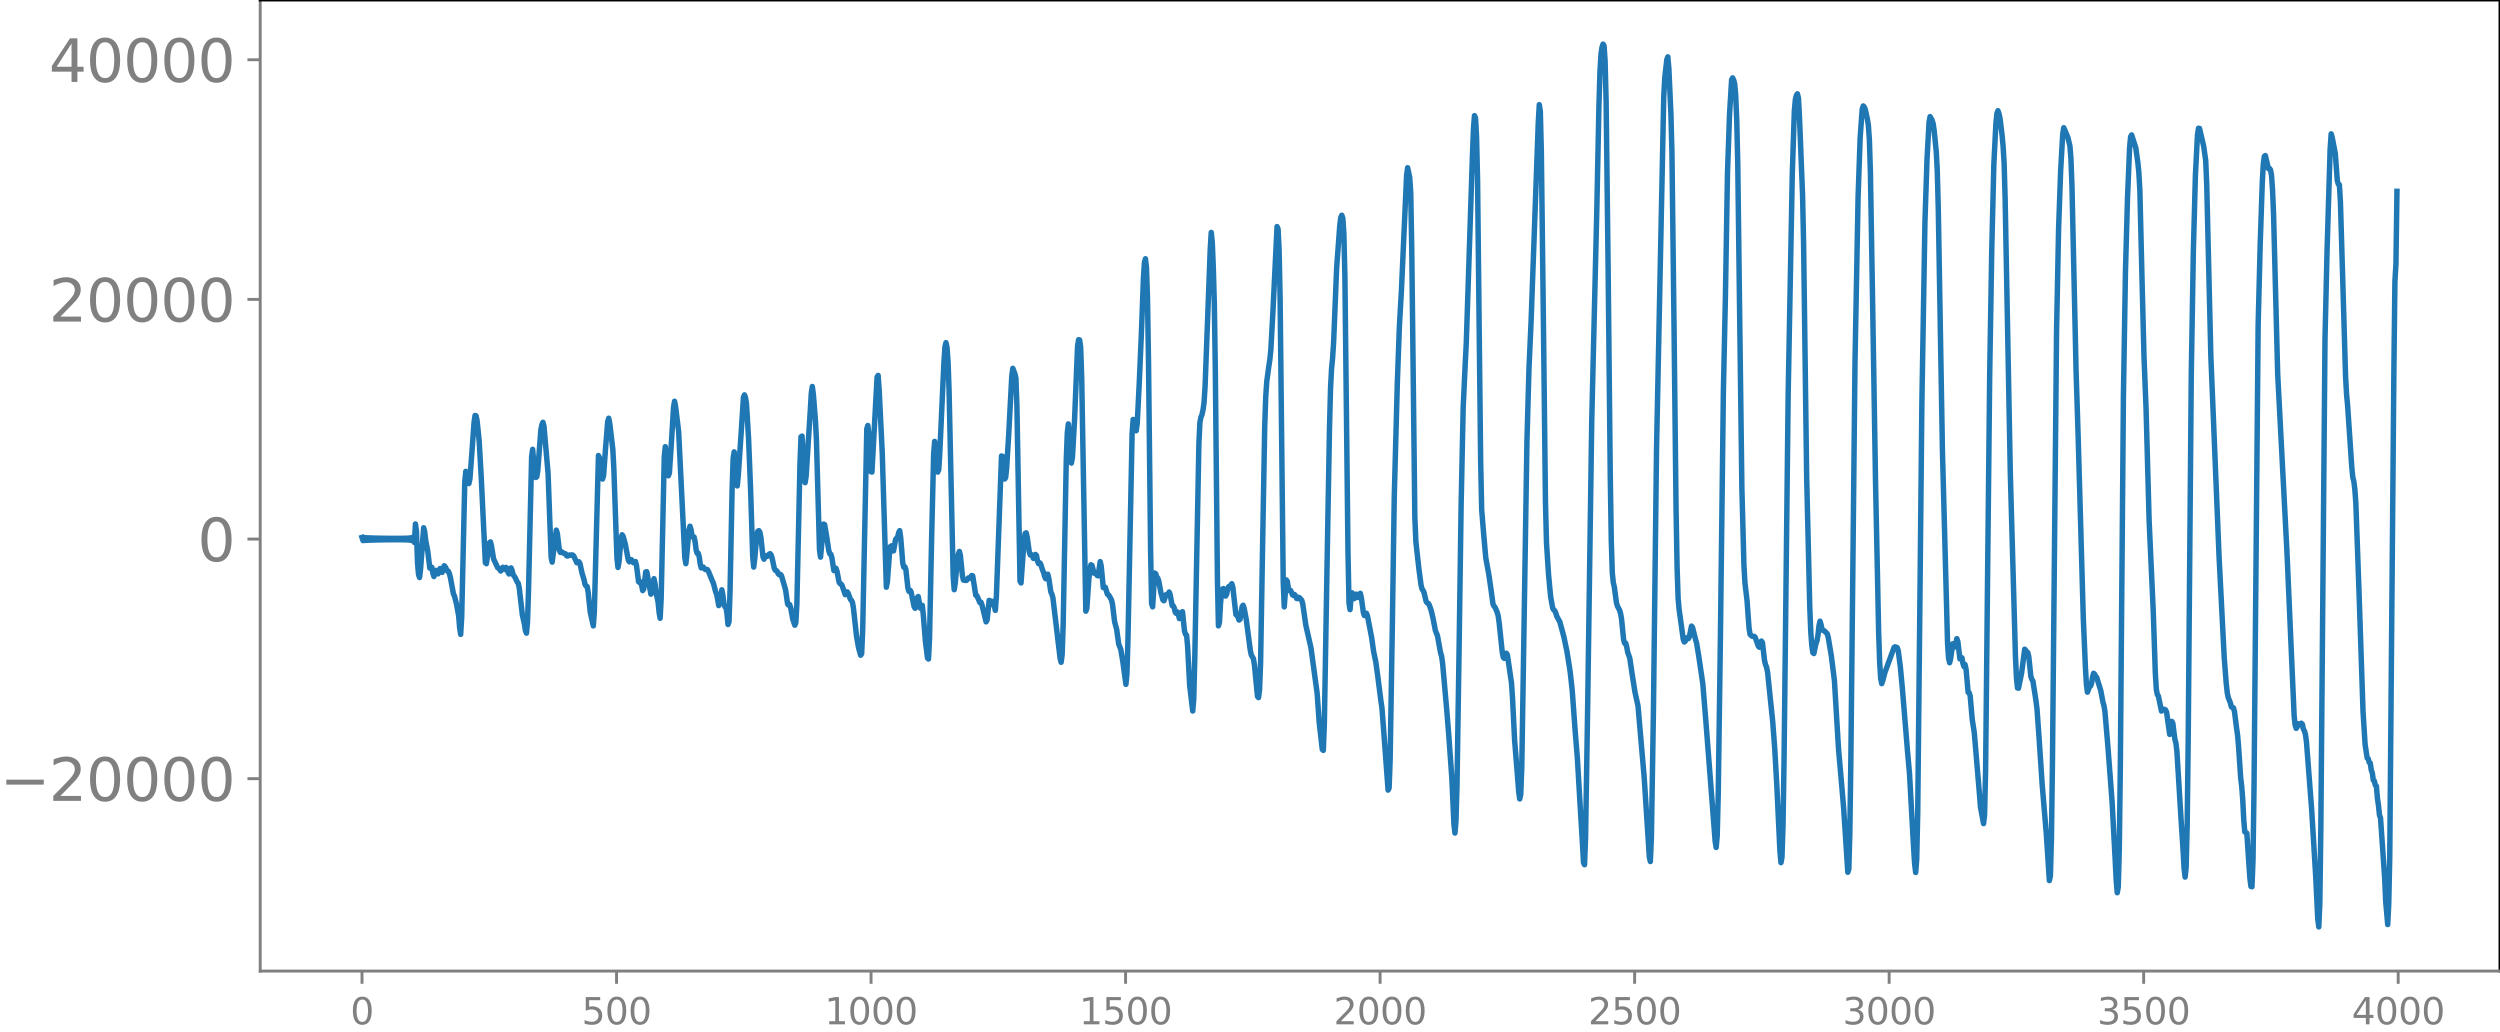 <svg xmlns="http://www.w3.org/2000/svg" xmlns:xlink="http://www.w3.org/1999/xlink" width="913.477" height="377.053" viewBox="0 0 685.107 282.79"><defs><style>*{stroke-linejoin:round;stroke-linecap:butt}</style></defs><g id="figure_1"><path id="patch_1" d="M0 282.79h685.107V0H0v282.79z" style="fill:none"/><g id="axes_1"><path id="patch_2" d="M71.308 266.112h613.8V0h-613.8v266.112z" style="fill:none"/><g id="matplotlib.axis_1"><g id="xtick_1"><g id="line2d_1"><defs><path id="m4ca53dea6d" d="M0 0v3.5" style="stroke:gray;stroke-width:.8"/></defs><use xlink:href="#m4ca53dea6d" x="99.207" y="266.112" style="fill:gray;stroke:gray;stroke-width:.8"/></g><g id="text_1" style="fill:gray" transform="matrix(.1 0 0 -.1 96.026 280.71)"><defs><path id="DejaVuSans-30" d="M2034 4250q-487 0-733-480-245-479-245-1442 0-959 245-1439 246-480 733-480 491 0 736 480 246 480 246 1439 0 963-246 1442-245 480-736 480zm0 500q785 0 1199-621 414-620 414-1801 0-1178-414-1799Q2819-91 2034-91q-784 0-1198 620-414 621-414 1799 0 1181 414 1801 414 621 1198 621z" transform="scale(.016)"/></defs><use xlink:href="#DejaVuSans-30"/></g></g><g id="xtick_2"><use xlink:href="#m4ca53dea6d" id="line2d_2" x="168.958" y="266.112" style="fill:gray;stroke:gray;stroke-width:.8"/><g id="text_2" style="fill:gray" transform="matrix(.1 0 0 -.1 159.414 280.71)"><defs><path id="DejaVuSans-35" d="M691 4666h2478v-532H1269V2991q137 47 274 70 138 23 276 23 781 0 1237-428 457-428 457-1159 0-753-469-1171Q2575-91 1722-91q-294 0-599 50Q819 9 494 109v635q281-153 581-228t634-75q541 0 856 284 316 284 316 772 0 487-316 771-315 285-856 285-253 0-505-56-251-56-513-175v2344z" transform="scale(.016)"/></defs><use xlink:href="#DejaVuSans-35"/><use xlink:href="#DejaVuSans-30" x="63.623"/><use xlink:href="#DejaVuSans-30" x="127.246"/></g></g><g id="xtick_3"><use xlink:href="#m4ca53dea6d" id="line2d_3" x="238.708" y="266.112" style="fill:gray;stroke:gray;stroke-width:.8"/><g id="text_3" style="fill:gray" transform="matrix(.1 0 0 -.1 225.982 280.71)"><defs><path id="DejaVuSans-31" d="M794 531h1031v3560L703 3866v575l1116 225h631V531h1031V0H794v531z" transform="scale(.016)"/></defs><use xlink:href="#DejaVuSans-31"/><use xlink:href="#DejaVuSans-30" x="63.623"/><use xlink:href="#DejaVuSans-30" x="127.246"/><use xlink:href="#DejaVuSans-30" x="190.869"/></g></g><g id="xtick_4"><use xlink:href="#m4ca53dea6d" id="line2d_4" x="308.457" y="266.112" style="fill:gray;stroke:gray;stroke-width:.8"/><g id="text_4" style="fill:gray" transform="matrix(.1 0 0 -.1 295.733 280.71)"><use xlink:href="#DejaVuSans-31"/><use xlink:href="#DejaVuSans-35" x="63.623"/><use xlink:href="#DejaVuSans-30" x="127.246"/><use xlink:href="#DejaVuSans-30" x="190.869"/></g></g><g id="xtick_5"><use xlink:href="#m4ca53dea6d" id="line2d_5" x="378.207" y="266.112" style="fill:gray;stroke:gray;stroke-width:.8"/><g id="text_5" style="fill:gray" transform="matrix(.1 0 0 -.1 365.483 280.71)"><defs><path id="DejaVuSans-32" d="M1228 531h2203V0H469v531q359 372 979 998 621 627 780 809 303 340 423 576 121 236 121 464 0 372-261 606-261 235-680 235-297 0-627-103-329-103-704-313v638q381 153 712 231 332 78 607 78 725 0 1156-363 431-362 431-968 0-288-108-546-107-257-392-607-78-91-497-524-418-433-1181-1211z" transform="scale(.016)"/></defs><use xlink:href="#DejaVuSans-32"/><use xlink:href="#DejaVuSans-30" x="63.623"/><use xlink:href="#DejaVuSans-30" x="127.246"/><use xlink:href="#DejaVuSans-30" x="190.869"/></g></g><g id="xtick_6"><use xlink:href="#m4ca53dea6d" id="line2d_6" x="447.957" y="266.112" style="fill:gray;stroke:gray;stroke-width:.8"/><g id="text_6" style="fill:gray" transform="matrix(.1 0 0 -.1 435.233 280.71)"><use xlink:href="#DejaVuSans-32"/><use xlink:href="#DejaVuSans-35" x="63.623"/><use xlink:href="#DejaVuSans-30" x="127.246"/><use xlink:href="#DejaVuSans-30" x="190.869"/></g></g><g id="xtick_7"><use xlink:href="#m4ca53dea6d" id="line2d_7" x="517.707" y="266.112" style="fill:gray;stroke:gray;stroke-width:.8"/><g id="text_7" style="fill:gray" transform="matrix(.1 0 0 -.1 504.983 280.71)"><defs><path id="DejaVuSans-33" d="M2597 2516q453-97 707-404 255-306 255-756 0-690-475-1069Q2609-91 1734-91q-293 0-604 58T488 141v609q262-153 574-231 313-78 654-78 593 0 904 234t311 681q0 413-289 645-289 233-804 233h-544v519h569q465 0 712 186t247 536q0 359-255 551-254 193-729 193-260 0-557-57-297-56-653-174v562q360 100 674 150t592 50q719 0 1137-327 419-326 419-882 0-388-222-655t-631-370z" transform="scale(.016)"/></defs><use xlink:href="#DejaVuSans-33"/><use xlink:href="#DejaVuSans-30" x="63.623"/><use xlink:href="#DejaVuSans-30" x="127.246"/><use xlink:href="#DejaVuSans-30" x="190.869"/></g></g><g id="xtick_8"><use xlink:href="#m4ca53dea6d" id="line2d_8" x="587.457" y="266.112" style="fill:gray;stroke:gray;stroke-width:.8"/><g id="text_8" style="fill:gray" transform="matrix(.1 0 0 -.1 574.732 280.71)"><use xlink:href="#DejaVuSans-33"/><use xlink:href="#DejaVuSans-35" x="63.623"/><use xlink:href="#DejaVuSans-30" x="127.246"/><use xlink:href="#DejaVuSans-30" x="190.869"/></g></g><g id="xtick_9"><use xlink:href="#m4ca53dea6d" id="line2d_9" x="657.207" y="266.112" style="fill:gray;stroke:gray;stroke-width:.8"/><g id="text_9" style="fill:gray" transform="matrix(.1 0 0 -.1 644.482 280.71)"><defs><path id="DejaVuSans-34" d="M2419 4116 825 1625h1594v2491zm-166 550h794V1625h666v-525h-666V0h-628v1100H313v609l1940 2957z" transform="scale(.016)"/></defs><use xlink:href="#DejaVuSans-34"/><use xlink:href="#DejaVuSans-30" x="63.623"/><use xlink:href="#DejaVuSans-30" x="127.246"/><use xlink:href="#DejaVuSans-30" x="190.869"/></g></g></g><g id="matplotlib.axis_2"><g id="ytick_1"><g id="line2d_10"><defs><path id="m5fdc28f767" d="M0 0h-3.5" style="stroke:gray;stroke-width:.8"/></defs><use xlink:href="#m5fdc28f767" x="71.308" y="213.395" style="fill:gray;stroke:gray;stroke-width:.8"/></g><g id="text_10" style="fill:gray" transform="matrix(.16 0 0 -.16 0 219.474)"><defs><path id="DejaVuSans-2212" d="M678 2272h4006v-531H678v531z" transform="scale(.016)"/></defs><use xlink:href="#DejaVuSans-2212"/><use xlink:href="#DejaVuSans-32" x="83.789"/><use xlink:href="#DejaVuSans-30" x="147.412"/><use xlink:href="#DejaVuSans-30" x="211.035"/><use xlink:href="#DejaVuSans-30" x="274.658"/><use xlink:href="#DejaVuSans-30" x="338.281"/></g></g><g id="ytick_2"><use xlink:href="#m5fdc28f767" id="line2d_11" x="71.308" y="147.723" style="fill:gray;stroke:gray;stroke-width:.8"/><use xlink:href="#DejaVuSans-30" id="text_11" style="fill:gray" transform="matrix(.16 0 0 -.16 54.127 153.801)"/></g><g id="ytick_3"><use xlink:href="#m5fdc28f767" id="line2d_12" x="71.308" y="82.05" style="fill:gray;stroke:gray;stroke-width:.8"/><g id="text_12" style="fill:gray" transform="matrix(.16 0 0 -.16 13.408 88.128)"><use xlink:href="#DejaVuSans-32"/><use xlink:href="#DejaVuSans-30" x="63.623"/><use xlink:href="#DejaVuSans-30" x="127.246"/><use xlink:href="#DejaVuSans-30" x="190.869"/><use xlink:href="#DejaVuSans-30" x="254.492"/></g></g><g id="ytick_4"><use xlink:href="#m5fdc28f767" id="line2d_13" x="71.308" y="16.377" style="fill:gray;stroke:gray;stroke-width:.8"/><g id="text_13" style="fill:gray" transform="matrix(.16 0 0 -.16 13.408 22.456)"><use xlink:href="#DejaVuSans-34"/><use xlink:href="#DejaVuSans-30" x="63.623"/><use xlink:href="#DejaVuSans-30" x="127.246"/><use xlink:href="#DejaVuSans-30" x="190.869"/><use xlink:href="#DejaVuSans-30" x="254.492"/></g></g></g><path id="line2d_14" d="m99.207 147.28.282.865.282-.827.282.793.282-.761.282.731.282-.705.282.681.282-.658.282.637.282-.618.282.6.282-.583.282.567.282-.552.282.539.282-.527.282.515.282-.504.282.494.282-.485.282.476.282-.467.282.46.282-.454.282.448.281-.442.282.436.282-.431.282.428.282-.425.282.422.282-.42.282.419.282-.419.282.42.282-.421.282.423.282-.427.282.432.282-.439.282.448.282-.46.282.476.282-.497.282.524.282-.56.282.612.282-.688.282.807.282-1.021.281 1.518.282-5.069.282 1.956.282 8.556.282 3.3.282.862.282-2.34.846-11.298.282 1.076.282 2.412.564 2.973.564 4.61.282-.22.282-.01.282 1.64.282.882.564-1.681.282.713.282.242.564-1.484.281.767.282.31.564-1.818.282.294.564 1.115.282.09.282.64.282 1.058.846 4.58.282.542.564 2.257.564 3.094.282 3.334.282 1.8.282-4.701.846-37.182.282-2.786.281.983.282 1.816.282.549.282-1.207.564-7.602.564-7.891.282-1.959.282.11.282 1.391.564 5.455.564 9.966 1.128 23.427.282.269.846-5.733.282-.243.282 1.202.563 3.473 1.128 2.398.282.145.564.768.282-.652.282-.364.564.563.282-.537.282.232.282 1.08.282.486.282-1.05.282-.612.282.69.282 1.15.564.8.564 1.24.282.32.281 1.361.846 7.344.564 2.466.282 1.871.282.636.282-3.039.282-8.686.846-36.638.282-2.01.564 6.323.282 1.396.282-.189.282-1.68.846-11.208.282-1.379.282-.67.282 1.04 1.127 12.905.846 23.053.282 1.32 1.128-8.768.282.879.564 4.634.282.605.282-.212.564.41.564.184.282.503.282.095.564-.293.281.096.282-.12.282.047.282.289.846 1.813.282-.046.282-.214.282.467.564 2.612.564 1.858.282 1.334.282.369.282.133.282 1.578.564 5.402.846 3.819.282-3.874 1.127-42.814.282.586.846 5.849.282-.946.564-7.81.564-7.003.282-.896.282 1.404.846 7.21.282 5.404.846 24.408.282 2.465.282-1.567.564-6.36.282-1.024.281.41.564 2.005.846 4.46.282.523.564-.584.564.835.282-.049.282-.263.282 1.098.564 4.422.282.21.282-.175.282.955.282 1.443.282-.39.564-4.723.282-.053 1.127 6.154.282-.689.564-3.557.282 1.343.282 2.444.564 2.613.282 2.892.282 1.56.282-5.463.846-38.73.282-2.84.282 1.958.564 6.021.282-.756.564-8.562.564-9.369.282-1.734.281 1.424.846 6.922 1.692 34.528.282 1.634.282-2.677.564-6.542.282-1.04.282.897.282 1.653.282.47.282-.062.282 1.288.282 2.247.282.933.282-.036.282.978.282 2.01.281 1.036.564-.22.282.46.282.21.282-.051.282.084.282.48 1.41 3.45.564 2.148.282.697.564 3.077.282-.424.564-3.909.282 1.43.282 2.388.282.844h.282l.282 1.865.281 2.996.282-.761.282-8.49.564-27.83.282-8.443.282-1.787.846 9.325.282-2.87.846-12.491.564-8.885.282-.702.282.706.282 1.822.564 9.44.564 14.147.564 18.134.281 2.94.282-2.24.564-6.584.282-.994.282-.156.282.377.282 1.46.564 5.295.282.678.282-.644.282-.293.282.174.282-.134.282-.486.282-.118.282.388.282.895.564 2.716.282.567.282.044.282.324.282.646.281.205.282-.107.282.334 1.128 3.866.564 3.929.282.306.282-.168.282.911.564 3.11.564 1.63.282-.676.282-5.197.564-25.49.282-12.968.282-7.279.282-.21.846 12.762.281-1.763 1.128-17.84.282-4.852.282-1.9.282 2.066.564 7.028.282 5.446.846 30.223.282 2 .846-9.07.282.16.564 3.312.564 3.781.282.888.282.138.281.891.564 3.58.282-.13.282-.493.282.766.564 2.997.282.447.282.11.282.395.846 2.508.564-.755.282.428.564 1.6.282.265.282.527.282 1.59.846 7.708.563 3.189.564 2.043.282-.414.282-6.489 1.128-55.15.282-.897.282 2.467.564 10.195.282.09 1.41-26.054.282-.42.282 3.867.846 17.23 1.127 36.94.282-1.487.564-7.492.282-2.17.282-.196.282 1.105.282.297.564-3.16.564-.645.282-1.204.282-.544.282 2.005.564 6.962.282 1.069.282-.138.282.767.564 5.12.282.859.281-.325.282.367.846 4.146.282.435.282-1.014.282-1.865.282-.338.564 3.173.282-.603.282-.144.282 2.746.564 7.074.564 4.596.282.285.282-5.534.564-26.973.564-23.651.282-3.483.282 1.64.563 6.777.282-.696.282-4.597 1.128-24.78.282-4.178.282-1.222.282 1.291.282 3.81.282 7.86 1.128 51.16.282 3.58.282-1.754.564-6.236.282-1.703.282-.789.282 1.061.563 5.62.282 1.16.564.112.282-.032.564-.693.282.125.282-.102.282-.656.282.095.846 5.339.282.07.846 1.93.282-.13.282.734 1.128 4.657.282-.485.563-5.393.282.11.282 1.025.564-.863.564 2.462.282-3.675 1.41-38.628.282.085.564 6.228.282-.364.282-2.598.564-9.222.846-16.047.282-2.104.563 1.462.282 1.184.282 7.828.846 47.827.282.508.846-11.843.282-1.736.282-.15.282 1.185.564 4.032.282.85.282-.125.282.305.282.759.282-.185.282-.899.282.283.282 1.47.282.754.282-.239.281.275.564 1.774.282.656.282 1.086.282.595.564-1.249.282 1.11.564 3.766.282.59.282.993 1.974 16.593.282 1.096.282-2.135.282-8.377.846-44.944.281-7.44.282-2.422.282 2.433.282 5.182.282 3.103.282-1.598.564-9.833.846-20.652.282-1.718.282.075.282 1.971.282 8.32 1.128 64.027.282-.696.564-8.198.282-2.571.282-1.245.282.137.563 2.162.564-.095.282.711.282.111.564-3.899.282 1.246.564 5.883.564-.089.564 1.902.282.148.282.393.564 1.042.282 1.212.564 4.743.564 2.07.563 4.046.564 1.464.564 3.336.846 6.243.282-2.863.282-9.48 1.128-56.262.282-3.986.282.122.282 1.915.282 1.056.282-1.97.564-11.312.564-13.07.564-15.33.282-4.4.281-1.055.282 2.447.282 8.465.282 17.777.564 51.319.282 14.532.282.852.564-9.268.282.202.282.902.282.287.282.855.564 3.084.564 2.06.282.199.564-1.64.282.079.282-.222.282-.603.282.67.563 3.05.282.053.282.605.282 1.182.282.296.282-.406.282.59.282 1.242.282-.114.282-1.527.282-.253.564 5.317.282.887.282.222.282 2.985.564 10.768.846 7.033.282-3.32.282-11.238 1.127-58.886.282-5.686.282-1.415.282-.658.282-1.297.282-2.012.282-4.34 1.41-37.609.282-4.68.282 2.66.282 6.897.282 9.934.282 18.848.564 56.558.282 12.914.282-1.028.282-4.997.282-2.902.282-1.167.281-.13.564 2.062.282-.51.282-1.37.282-.719.282-.004.564-.786.282.922.846 7.545.282.178.282.463.282.847.282-.191.564-3.453.282-.41.282.812.564 2.99 1.127 8.548.282 1.315.564.954.282 1.699.846 8.687.282.31.282-2.235.282-7.326.564-32.843.564-31.84.282-8.155.282-4.205.564-4.185.282-1.81.282-2.835.564-10.365 1.127-23.282.282.66.282 5.689.282 13.581.846 77.335.282 6.945.564-7.378.282.381.282 1.875.282.694.282-.105.282.483.282.774.282.147.282-.26.282.376.282.696.282.068.282-.362.282.154.563.644.282.973.846 5.874 1.41 6.185 1.692 12.455.564 8.044.846 7.371.282.243.282-7.166.845-49.477.564-31.419.282-10.917.282-5.55.282-2.829.282-4.363.846-20.657.846-11.404.282-2.264.282-.61.282.837.282 4.176.282 11.86.564 50.203.282 25.343.282 13.929.282 1.725.282-3.283.282-1.31.282 1.192.281.4.282-.936.282-.303.282.772.282.148.282-.806.282-.33.282 1.208.564 4.092.282.79.564-.62.282.771 1.128 5.86.564 3.977.564 2.615.564 4.105.845 6.627.282 1.881.564 7.334 1.128 15.285.282-.581.282-7.654.564-34.513.564-37.63.846-31.396.564-15.405.564-9.955 1.41-31.372.281-2.053.564 2.65.282 4.024.282 15.204.846 73.802.282 6.785.846 7.556.564 4.253.282 1.196.282.345.282.65.564 2.408.282.374.282.125.282.412.564 1.622.563 2.486.564 2.95.564 1.383.846 4.679.282.917.282 1.972 1.128 12.724.564 6.98.846 11.833.564 12.557.282 2.436.282-3.286.282-9.69.563-36.762.564-39.882.564-26.93.564-12.086.282-5.515 1.692-51.543.282-7.24.282-3.66.282.658.282 4.974.282 11.988.564 51.827.282 25.259.282 13.284.563 6.915.564 6.318.846 4.61.564 3.895.564 4.131.282.568.282.303.564 1.312.282.99.282 1.962.846 8.047.282 1.403.282.284.564-1.414.282.46 1.127 7.696.282 4.182.564 11.434.846 10.513.282 3.688.282 1.963.282-1.26.282-7.473.564-35.203.846-53.981.564-20.152.564-12.5 1.973-54.579.282-5.109.282 1.744.282 10.85.564 46.375.564 49.64.282 11.358.564 8.744.564 6.047.564 3.143.282.537.282.2.282.623.282.931.846 1.539 1.127 4.188.846 4.053.846 5.364.564 5.101.846 11.602.564 6.907.846 14.383.564 9.28.282 5.11.282.564.282-7.45.564-35.133 1.127-78.954 1.41-58.74.564-27.774.282-9.259.282-4.843.282-1.864.282-.866.282.459.282 4.173.282 11.154.564 47.02.564 55.243.282 17.817.282 9.003.282 2.764.281 1.16.564 4.246.282.981.564 1.043.282.896.282 1.584.564 5.67.282.973.282-.032.282.976.282 1.558.564 1.557.564 3.857.846 5.405.846 3.836 1.691 19.582 1.41 21.81.282 1.27.282-6.553.564-34.772.846-71.644 1.974-96.46.282-5.298.563-5.033.282-.751.282 3.203.564 12.382.282 10.697.564 47 .564 50.79.282 15.839.282 8.494.282 3.097.564 4.042.564 4.084.282.722.282-.23.282-.695.282-.283.282.284.282-.54.564-2.893.281.334.846 3.38.282.974.564 3.412 1.128 7.694.846 10.326 2.538 32.81.282 1.743.282-3.186.282-11.182.563-40.571.846-69.885.564-26.327.564-33.743.564-16.053.564-9.424.282-.535.282.606.282 1.015.282 3.248.282 6.753.282 12 .564 44.884.564 44.03.564 21.117.281 4.798.564 4.734.564 7.704.282 1.651.564.493.564.012.282.317.846 2.381.282.295.282-.606.282-1.092.282.426.564 4.876.282 1.172.282.667.282 1.415 1.41 13.6.563 7.574.564 10.02.846 17.841.282 3.133.282-1.472.282-8.675.282-17.79 1.128-100.402 1.128-60.4.564-17.247.282-3.162.282-1.106.281-.44.282 1.146.282 5.143.846 21.363.282 13.194.846 64.301.846 35.41.282 6.93.282 3.74.282 1.935.282.221.564-2.742.282-.702.282-1.574.282-2.64.282-1.205.282.946.282 1.338.281.272.282.052.846.832.282 1.01.846 5.071.846 6.77.564 9.433.564 9.353.846 9.6.564 6.67 1.128 17.454.282-.839.281-10.118.282-20.445 1.128-108.397.846-45.24.564-16.218.564-7.847.282-.89.282.284.282.684.564 2.601.282 1.745.282 4.03.282 9.017.564 33.304.845 51.893.846 40.688.282 8.26.282 4.47.282 1.33.282-.812.564-2.167 2.538-6.943.282-.172.564.22.282.778.564 4.276.563 5.96 1.41 17.175.564 6.358 1.128 20.408.282 4.405.282 2.27.282-3.592.282-12.846.564-54.95.564-56.804.846-50.042.564-17.137.563-10.192.282-1.58.564 1.024.282.923.282 1.966.564 5.664.282 5.235.282 10.815 1.128 65.84 1.41 52.93.282 4.03.282 1.24.282-1.175.564-4.024.281.206.282.684.282-.742.282-1.553.282.757.564 4.79.282-.44.282.132.282 1.599.282.832.282-.581.282 1.294.564 6.32.282.092.282.894.564 6.432.564 3.676 1.41 16.731.281 3.625.846 4.53.282-2.425.282-12.171.564-55.307.564-53.804.564-33.864.564-23.065.564-11.209.282-2.794.282-.723.282.811.282 1.247.564 4.616.282 3.056.282 4.656.282 9.83 1.41 74.91 1.41 50.296.281 5.994.282 2.77.282.074.846-4.166.846-6.527.282.295.282.494.282.127.282 1.146.564 5.397.281.817.282.443.846 5.42.282 2.297.564 7.885.846 12.676 1.128 13.513.846 12.902.282-1.324.282-9.867.282-20.961 1.128-118.668.563-28.116.564-15.752.564-9.941.282-1.685.564 1.29.564 1.393.564 2.349.282 3.504.282 7.7 1.128 50.78.564 17.715 1.41 49.8.563 13.07.282 4.888.282 2.187.564-1.47.282-.172.282-.706.282-1.834.282-.988.282.258.282.584.282.257 1.128 3.654.564 3.029.282 1.03.282 1.566.846 9.955 1.127 14.897.846 15.923.282 5.614.282 3.366.282-1.579.282-10.403.282-22.456.846-101.556.564-34.401.564-20.15.564-13.553.282-3.09.282-.478 1.128 3.508.563 3.988.282 2.745.282 4.996.564 23.207.564 22.21.564 14.241.846 30.824 1.128 24.824.564 16.777.282 4.618.282 1.47.282.354.846 4.122.281-.41.282-.095.282.04.282.163.282.635.846 6.066.564-3.564.282.441.564 4.376.282 1.081.282 2.26 1.128 18.475.564 8.6.282 5.156.282 2.266.282-2.716.282-11.446.282-23.463.845-100.369.564-33.446.564-20.866.564-11.006.282-1.9.282.042 1.128 4.845.564 3.922.282 6.597 1.128 46.983 2.255 55.008 1.41 27.665.564 7.169.282 2.568.282 1.266.564 1.416.282 1.112.564.248.282 1.047.564 4.477.282 1.919.282 3.313.563 8.36.282 2.333.282 3.627.282 5.579.282 3.318.564.355.564 8.461.282 3.951.282 2.198.282.082.282-7.319.282-20.175 1.128-126.53.564-22.048.564-16.801.282-5.166.282-2.12.282-.22.845 3.576.282-.064.282.393.282 1.526.282 3.957.282 6.675 1.128 43.757 2.538 48.747 1.973 44.975.282 2.599.282.833.282-.367.282-.895.282.228.564-.377.282.274.282 1.338.282.498.282.966.282 2.065 1.41 18.342 1.128 18.618.564 11.62.281 2.1.282-6.602.282-21.427 1.128-133.02.564-24.263.846-27.838.282-4.18.282.965.846 4.402.564 7.492.282.938.282.166.282 4.65.564 18.926.845 28.913.282 4.99.282 2.99 1.128 16.686.282 2.97.282 1.042.282 2.218.282 3.782.846 23.653 1.128 33.601.564 8.938.564 3.73.282.166.282 1.025.282.184.281 1.922.282.753.282 2.056.282.176.282 1.173.282.247.282 3.319.282 1.899.282 2.725.282.737 1.128 16.344.282 6.38.564 6.526.282-5.586.282-13.174.564-67.453.564-65.754.282-24.22.282-4.819.281-19.923h0" clip-path="url(#pb60e5fce47)" style="fill:none;stroke:#1f77b4;stroke-width:1.5;stroke-linecap:square"/><path id="patch_3" d="M71.308 266.112V0" style="fill:none;stroke:gray;stroke-width:.8;stroke-linejoin:miter;stroke-linecap:square"/><path id="patch_4" d="M685.107 266.112V0" style="fill:none;stroke:#000;stroke-width:.8;stroke-linejoin:miter;stroke-linecap:square"/><path id="patch_5" d="M71.308 266.112h613.8" style="fill:none;stroke:gray;stroke-width:.8;stroke-linejoin:miter;stroke-linecap:square"/><path id="patch_6" d="M71.308 0h613.8" style="fill:none;stroke:#000;stroke-width:.8;stroke-linejoin:miter;stroke-linecap:square"/></g></g><defs><clipPath id="pb60e5fce47"><path d="M71.308 0h613.8v266.112h-613.8z"/></clipPath></defs></svg>